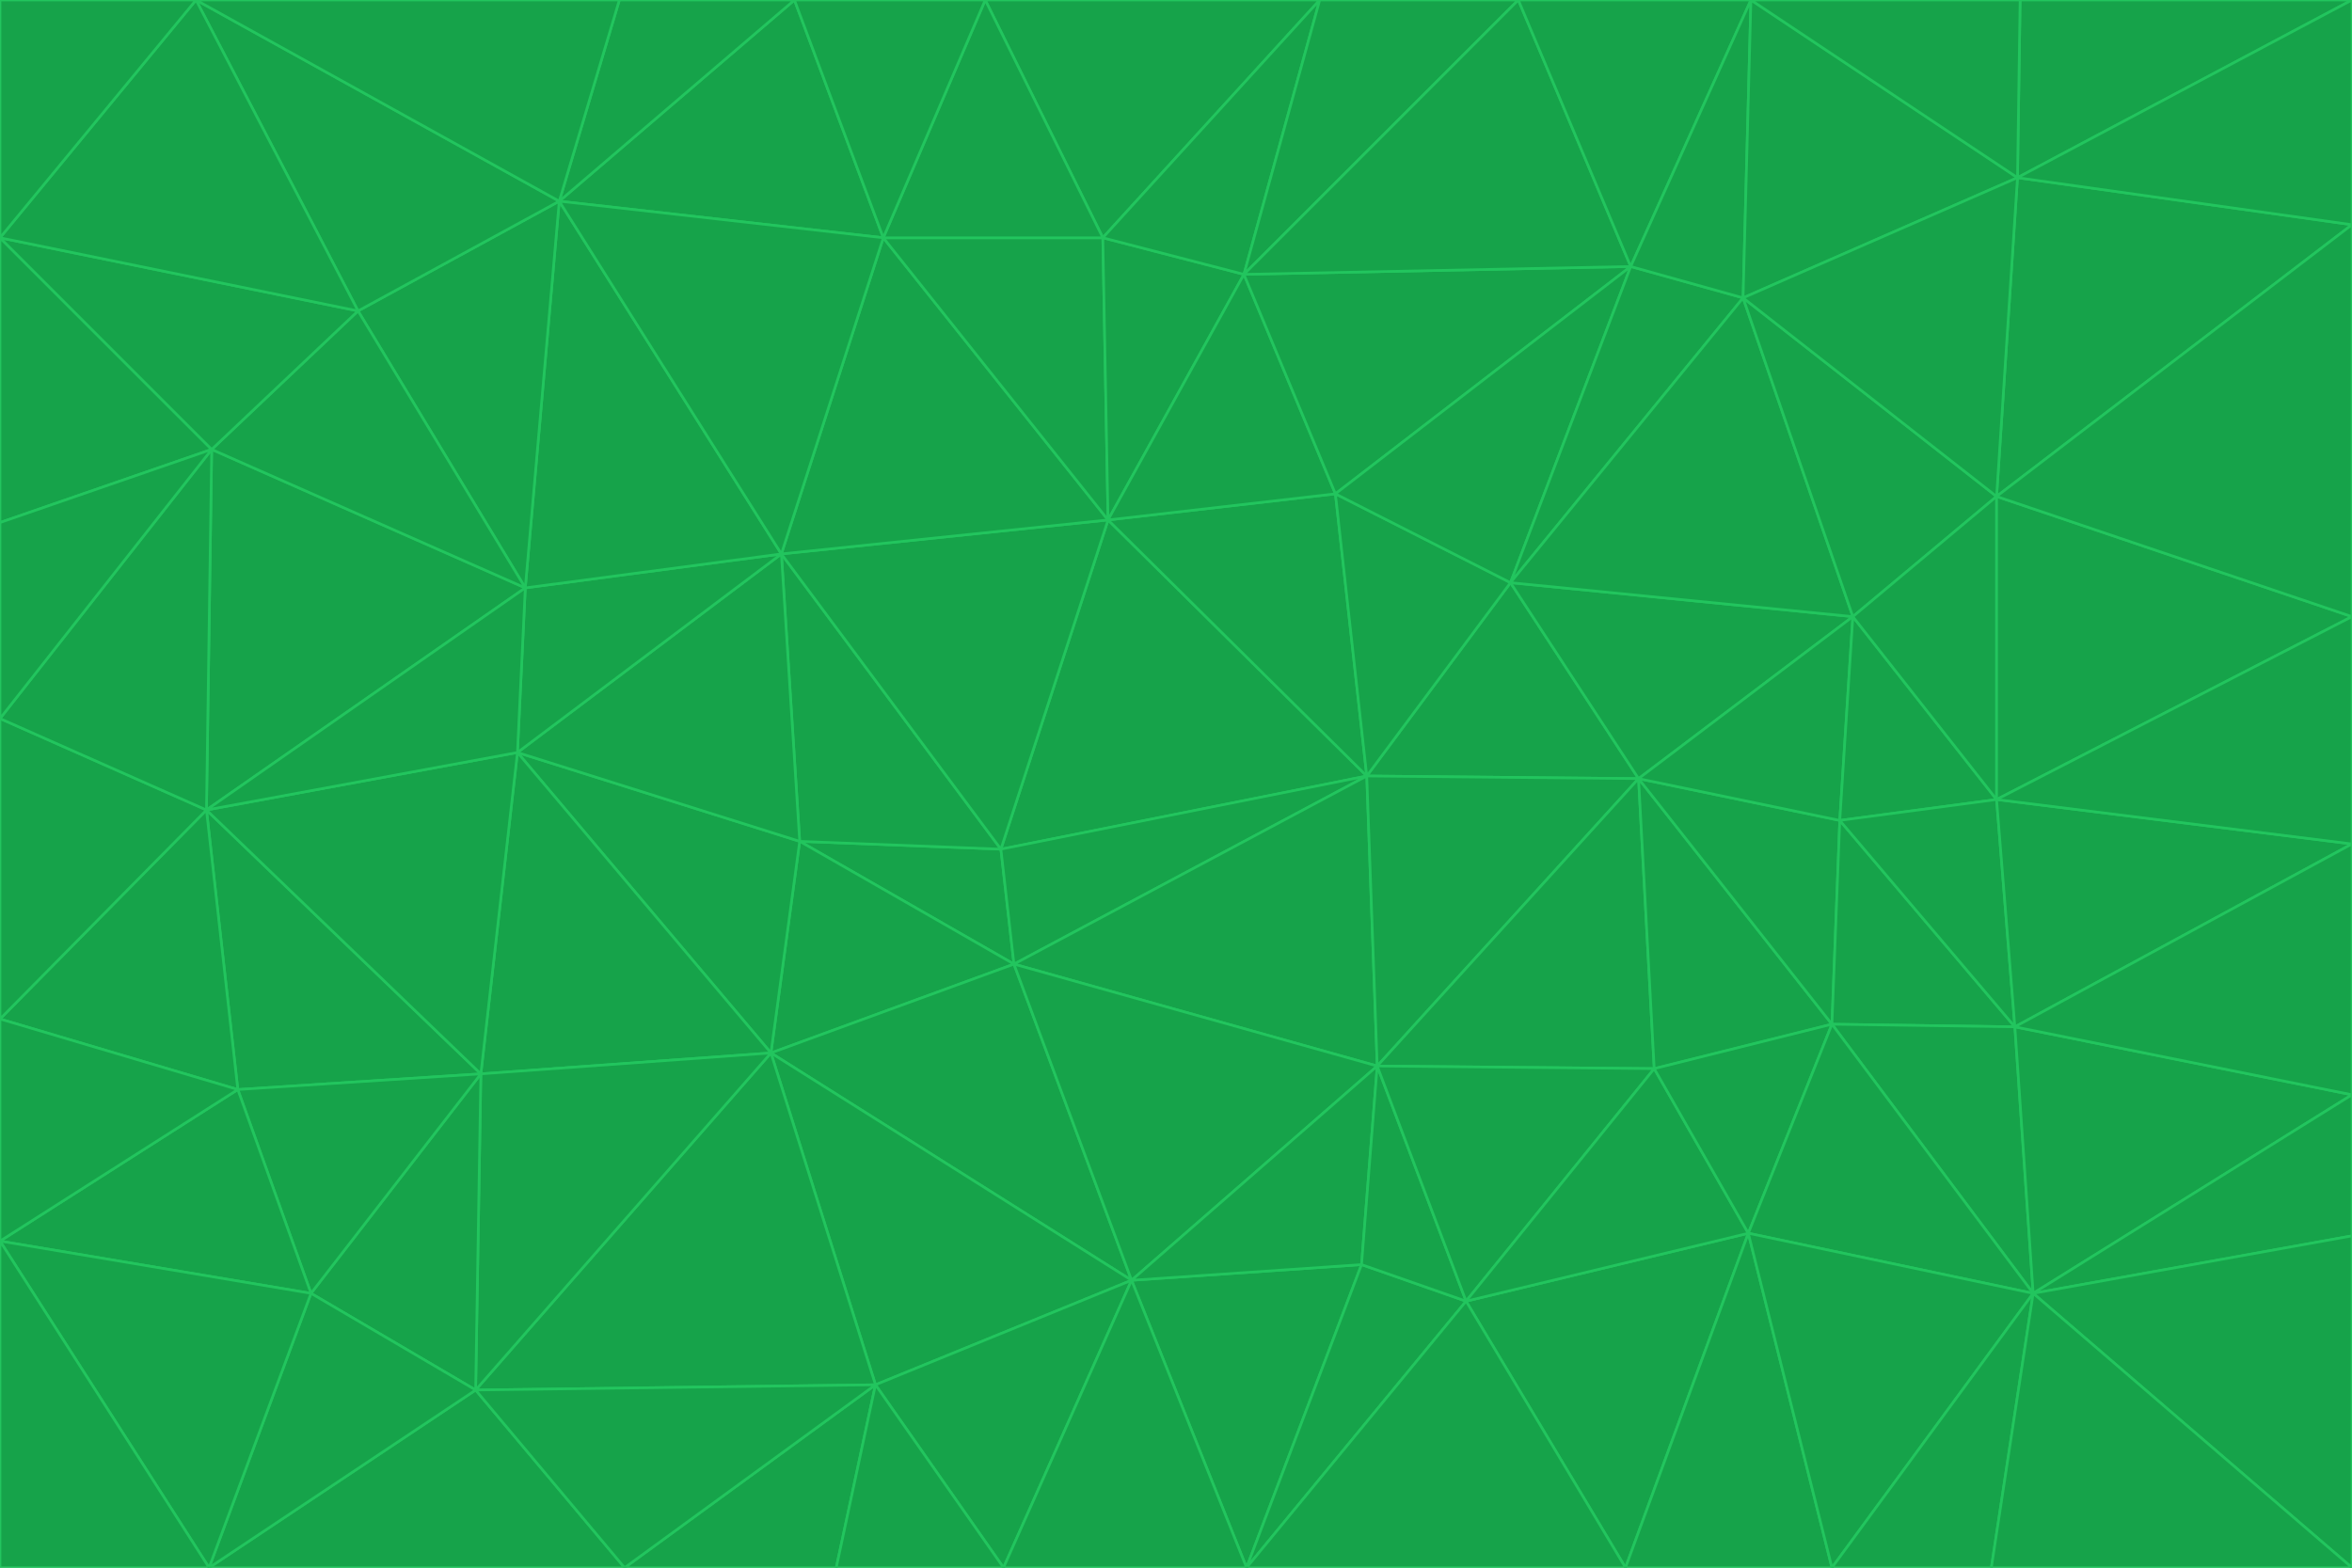 <svg id="visual" viewBox="0 0 900 600" width="900" height="600" xmlns="http://www.w3.org/2000/svg" xmlns:xlink="http://www.w3.org/1999/xlink" version="1.1"><g stroke-width="1" stroke-linejoin="bevel"><path d="M383 325L306 322L388 369Z" fill="#16a34a" stroke="#22c55e"></path><path d="M306 322L295 403L388 369Z" fill="#16a34a" stroke="#22c55e"></path><path d="M383 325L299 212L306 322Z" fill="#16a34a" stroke="#22c55e"></path><path d="M306 322L198 288L295 403Z" fill="#16a34a" stroke="#22c55e"></path><path d="M299 212L198 288L306 322Z" fill="#16a34a" stroke="#22c55e"></path><path d="M295 403L433 490L388 369Z" fill="#16a34a" stroke="#22c55e"></path><path d="M523 297L424 199L383 325Z" fill="#16a34a" stroke="#22c55e"></path><path d="M198 288L184 411L295 403Z" fill="#16a34a" stroke="#22c55e"></path><path d="M295 403L335 530L433 490Z" fill="#16a34a" stroke="#22c55e"></path><path d="M523 297L383 325L388 369Z" fill="#16a34a" stroke="#22c55e"></path><path d="M383 325L424 199L299 212Z" fill="#16a34a" stroke="#22c55e"></path><path d="M182 532L335 530L295 403Z" fill="#16a34a" stroke="#22c55e"></path><path d="M527 408L523 297L388 369Z" fill="#16a34a" stroke="#22c55e"></path><path d="M299 212L201 225L198 288Z" fill="#16a34a" stroke="#22c55e"></path><path d="M79 310L91 417L184 411Z" fill="#16a34a" stroke="#22c55e"></path><path d="M433 490L527 408L388 369Z" fill="#16a34a" stroke="#22c55e"></path><path d="M477 600L521 484L433 490Z" fill="#16a34a" stroke="#22c55e"></path><path d="M433 490L521 484L527 408Z" fill="#16a34a" stroke="#22c55e"></path><path d="M523 297L511 189L424 199Z" fill="#16a34a" stroke="#22c55e"></path><path d="M424 199L338 91L299 212Z" fill="#16a34a" stroke="#22c55e"></path><path d="M184 411L182 532L295 403Z" fill="#16a34a" stroke="#22c55e"></path><path d="M239 600L320 600L335 530Z" fill="#16a34a" stroke="#22c55e"></path><path d="M335 530L384 600L433 490Z" fill="#16a34a" stroke="#22c55e"></path><path d="M320 600L384 600L335 530Z" fill="#16a34a" stroke="#22c55e"></path><path d="M79 310L184 411L198 288Z" fill="#16a34a" stroke="#22c55e"></path><path d="M184 411L119 495L182 532Z" fill="#16a34a" stroke="#22c55e"></path><path d="M422 91L338 91L424 199Z" fill="#16a34a" stroke="#22c55e"></path><path d="M299 212L214 77L201 225Z" fill="#16a34a" stroke="#22c55e"></path><path d="M477 600L561 498L521 484Z" fill="#16a34a" stroke="#22c55e"></path><path d="M521 484L561 498L527 408Z" fill="#16a34a" stroke="#22c55e"></path><path d="M627 298L578 223L523 297Z" fill="#16a34a" stroke="#22c55e"></path><path d="M523 297L578 223L511 189Z" fill="#16a34a" stroke="#22c55e"></path><path d="M91 417L119 495L184 411Z" fill="#16a34a" stroke="#22c55e"></path><path d="M627 298L523 297L527 408Z" fill="#16a34a" stroke="#22c55e"></path><path d="M476 105L422 91L424 199Z" fill="#16a34a" stroke="#22c55e"></path><path d="M81 172L79 310L201 225Z" fill="#16a34a" stroke="#22c55e"></path><path d="M201 225L79 310L198 288Z" fill="#16a34a" stroke="#22c55e"></path><path d="M80 600L239 600L182 532Z" fill="#16a34a" stroke="#22c55e"></path><path d="M182 532L239 600L335 530Z" fill="#16a34a" stroke="#22c55e"></path><path d="M476 105L424 199L511 189Z" fill="#16a34a" stroke="#22c55e"></path><path d="M624 102L476 105L511 189Z" fill="#16a34a" stroke="#22c55e"></path><path d="M384 600L477 600L433 490Z" fill="#16a34a" stroke="#22c55e"></path><path d="M633 409L627 298L527 408Z" fill="#16a34a" stroke="#22c55e"></path><path d="M561 498L633 409L527 408Z" fill="#16a34a" stroke="#22c55e"></path><path d="M304 0L214 77L338 91Z" fill="#16a34a" stroke="#22c55e"></path><path d="M338 91L214 77L299 212Z" fill="#16a34a" stroke="#22c55e"></path><path d="M214 77L137 119L201 225Z" fill="#16a34a" stroke="#22c55e"></path><path d="M137 119L81 172L201 225Z" fill="#16a34a" stroke="#22c55e"></path><path d="M91 417L0 475L119 495Z" fill="#16a34a" stroke="#22c55e"></path><path d="M79 310L0 390L91 417Z" fill="#16a34a" stroke="#22c55e"></path><path d="M0 275L0 390L79 310Z" fill="#16a34a" stroke="#22c55e"></path><path d="M622 600L669 472L561 498Z" fill="#16a34a" stroke="#22c55e"></path><path d="M561 498L669 472L633 409Z" fill="#16a34a" stroke="#22c55e"></path><path d="M633 409L701 392L627 298Z" fill="#16a34a" stroke="#22c55e"></path><path d="M81 172L0 275L79 310Z" fill="#16a34a" stroke="#22c55e"></path><path d="M505 0L377 0L422 91Z" fill="#16a34a" stroke="#22c55e"></path><path d="M422 91L377 0L338 91Z" fill="#16a34a" stroke="#22c55e"></path><path d="M377 0L304 0L338 91Z" fill="#16a34a" stroke="#22c55e"></path><path d="M214 77L75 0L137 119Z" fill="#16a34a" stroke="#22c55e"></path><path d="M669 472L701 392L633 409Z" fill="#16a34a" stroke="#22c55e"></path><path d="M627 298L709 236L578 223Z" fill="#16a34a" stroke="#22c55e"></path><path d="M119 495L80 600L182 532Z" fill="#16a34a" stroke="#22c55e"></path><path d="M0 475L80 600L119 495Z" fill="#16a34a" stroke="#22c55e"></path><path d="M701 392L704 314L627 298Z" fill="#16a34a" stroke="#22c55e"></path><path d="M578 223L624 102L511 189Z" fill="#16a34a" stroke="#22c55e"></path><path d="M476 105L505 0L422 91Z" fill="#16a34a" stroke="#22c55e"></path><path d="M0 390L0 475L91 417Z" fill="#16a34a" stroke="#22c55e"></path><path d="M304 0L237 0L214 77Z" fill="#16a34a" stroke="#22c55e"></path><path d="M0 91L0 200L81 172Z" fill="#16a34a" stroke="#22c55e"></path><path d="M477 600L622 600L561 498Z" fill="#16a34a" stroke="#22c55e"></path><path d="M771 393L704 314L701 392Z" fill="#16a34a" stroke="#22c55e"></path><path d="M0 91L81 172L137 119Z" fill="#16a34a" stroke="#22c55e"></path><path d="M81 172L0 200L0 275Z" fill="#16a34a" stroke="#22c55e"></path><path d="M667 114L624 102L578 223Z" fill="#16a34a" stroke="#22c55e"></path><path d="M704 314L709 236L627 298Z" fill="#16a34a" stroke="#22c55e"></path><path d="M764 306L709 236L704 314Z" fill="#16a34a" stroke="#22c55e"></path><path d="M581 0L505 0L476 105Z" fill="#16a34a" stroke="#22c55e"></path><path d="M709 236L667 114L578 223Z" fill="#16a34a" stroke="#22c55e"></path><path d="M624 102L581 0L476 105Z" fill="#16a34a" stroke="#22c55e"></path><path d="M771 393L701 392L778 495Z" fill="#16a34a" stroke="#22c55e"></path><path d="M771 393L764 306L704 314Z" fill="#16a34a" stroke="#22c55e"></path><path d="M709 236L764 190L667 114Z" fill="#16a34a" stroke="#22c55e"></path><path d="M0 475L0 600L80 600Z" fill="#16a34a" stroke="#22c55e"></path><path d="M670 0L581 0L624 102Z" fill="#16a34a" stroke="#22c55e"></path><path d="M778 495L701 392L669 472Z" fill="#16a34a" stroke="#22c55e"></path><path d="M75 0L0 91L137 119Z" fill="#16a34a" stroke="#22c55e"></path><path d="M622 600L701 600L669 472Z" fill="#16a34a" stroke="#22c55e"></path><path d="M237 0L75 0L214 77Z" fill="#16a34a" stroke="#22c55e"></path><path d="M764 306L764 190L709 236Z" fill="#16a34a" stroke="#22c55e"></path><path d="M667 114L670 0L624 102Z" fill="#16a34a" stroke="#22c55e"></path><path d="M900 236L764 190L764 306Z" fill="#16a34a" stroke="#22c55e"></path><path d="M701 600L778 495L669 472Z" fill="#16a34a" stroke="#22c55e"></path><path d="M900 86L772 68L764 190Z" fill="#16a34a" stroke="#22c55e"></path><path d="M772 68L670 0L667 114Z" fill="#16a34a" stroke="#22c55e"></path><path d="M701 600L762 600L778 495Z" fill="#16a34a" stroke="#22c55e"></path><path d="M75 0L0 0L0 91Z" fill="#16a34a" stroke="#22c55e"></path><path d="M900 323L764 306L771 393Z" fill="#16a34a" stroke="#22c55e"></path><path d="M764 190L772 68L667 114Z" fill="#16a34a" stroke="#22c55e"></path><path d="M900 0L773 0L772 68Z" fill="#16a34a" stroke="#22c55e"></path><path d="M772 68L773 0L670 0Z" fill="#16a34a" stroke="#22c55e"></path><path d="M900 419L771 393L778 495Z" fill="#16a34a" stroke="#22c55e"></path><path d="M900 419L900 323L771 393Z" fill="#16a34a" stroke="#22c55e"></path><path d="M900 473L900 419L778 495Z" fill="#16a34a" stroke="#22c55e"></path><path d="M900 323L900 236L764 306Z" fill="#16a34a" stroke="#22c55e"></path><path d="M900 600L900 473L778 495Z" fill="#16a34a" stroke="#22c55e"></path><path d="M762 600L900 600L778 495Z" fill="#16a34a" stroke="#22c55e"></path><path d="M900 236L900 86L764 190Z" fill="#16a34a" stroke="#22c55e"></path><path d="M900 86L900 0L772 68Z" fill="#16a34a" stroke="#22c55e"></path></g></svg>